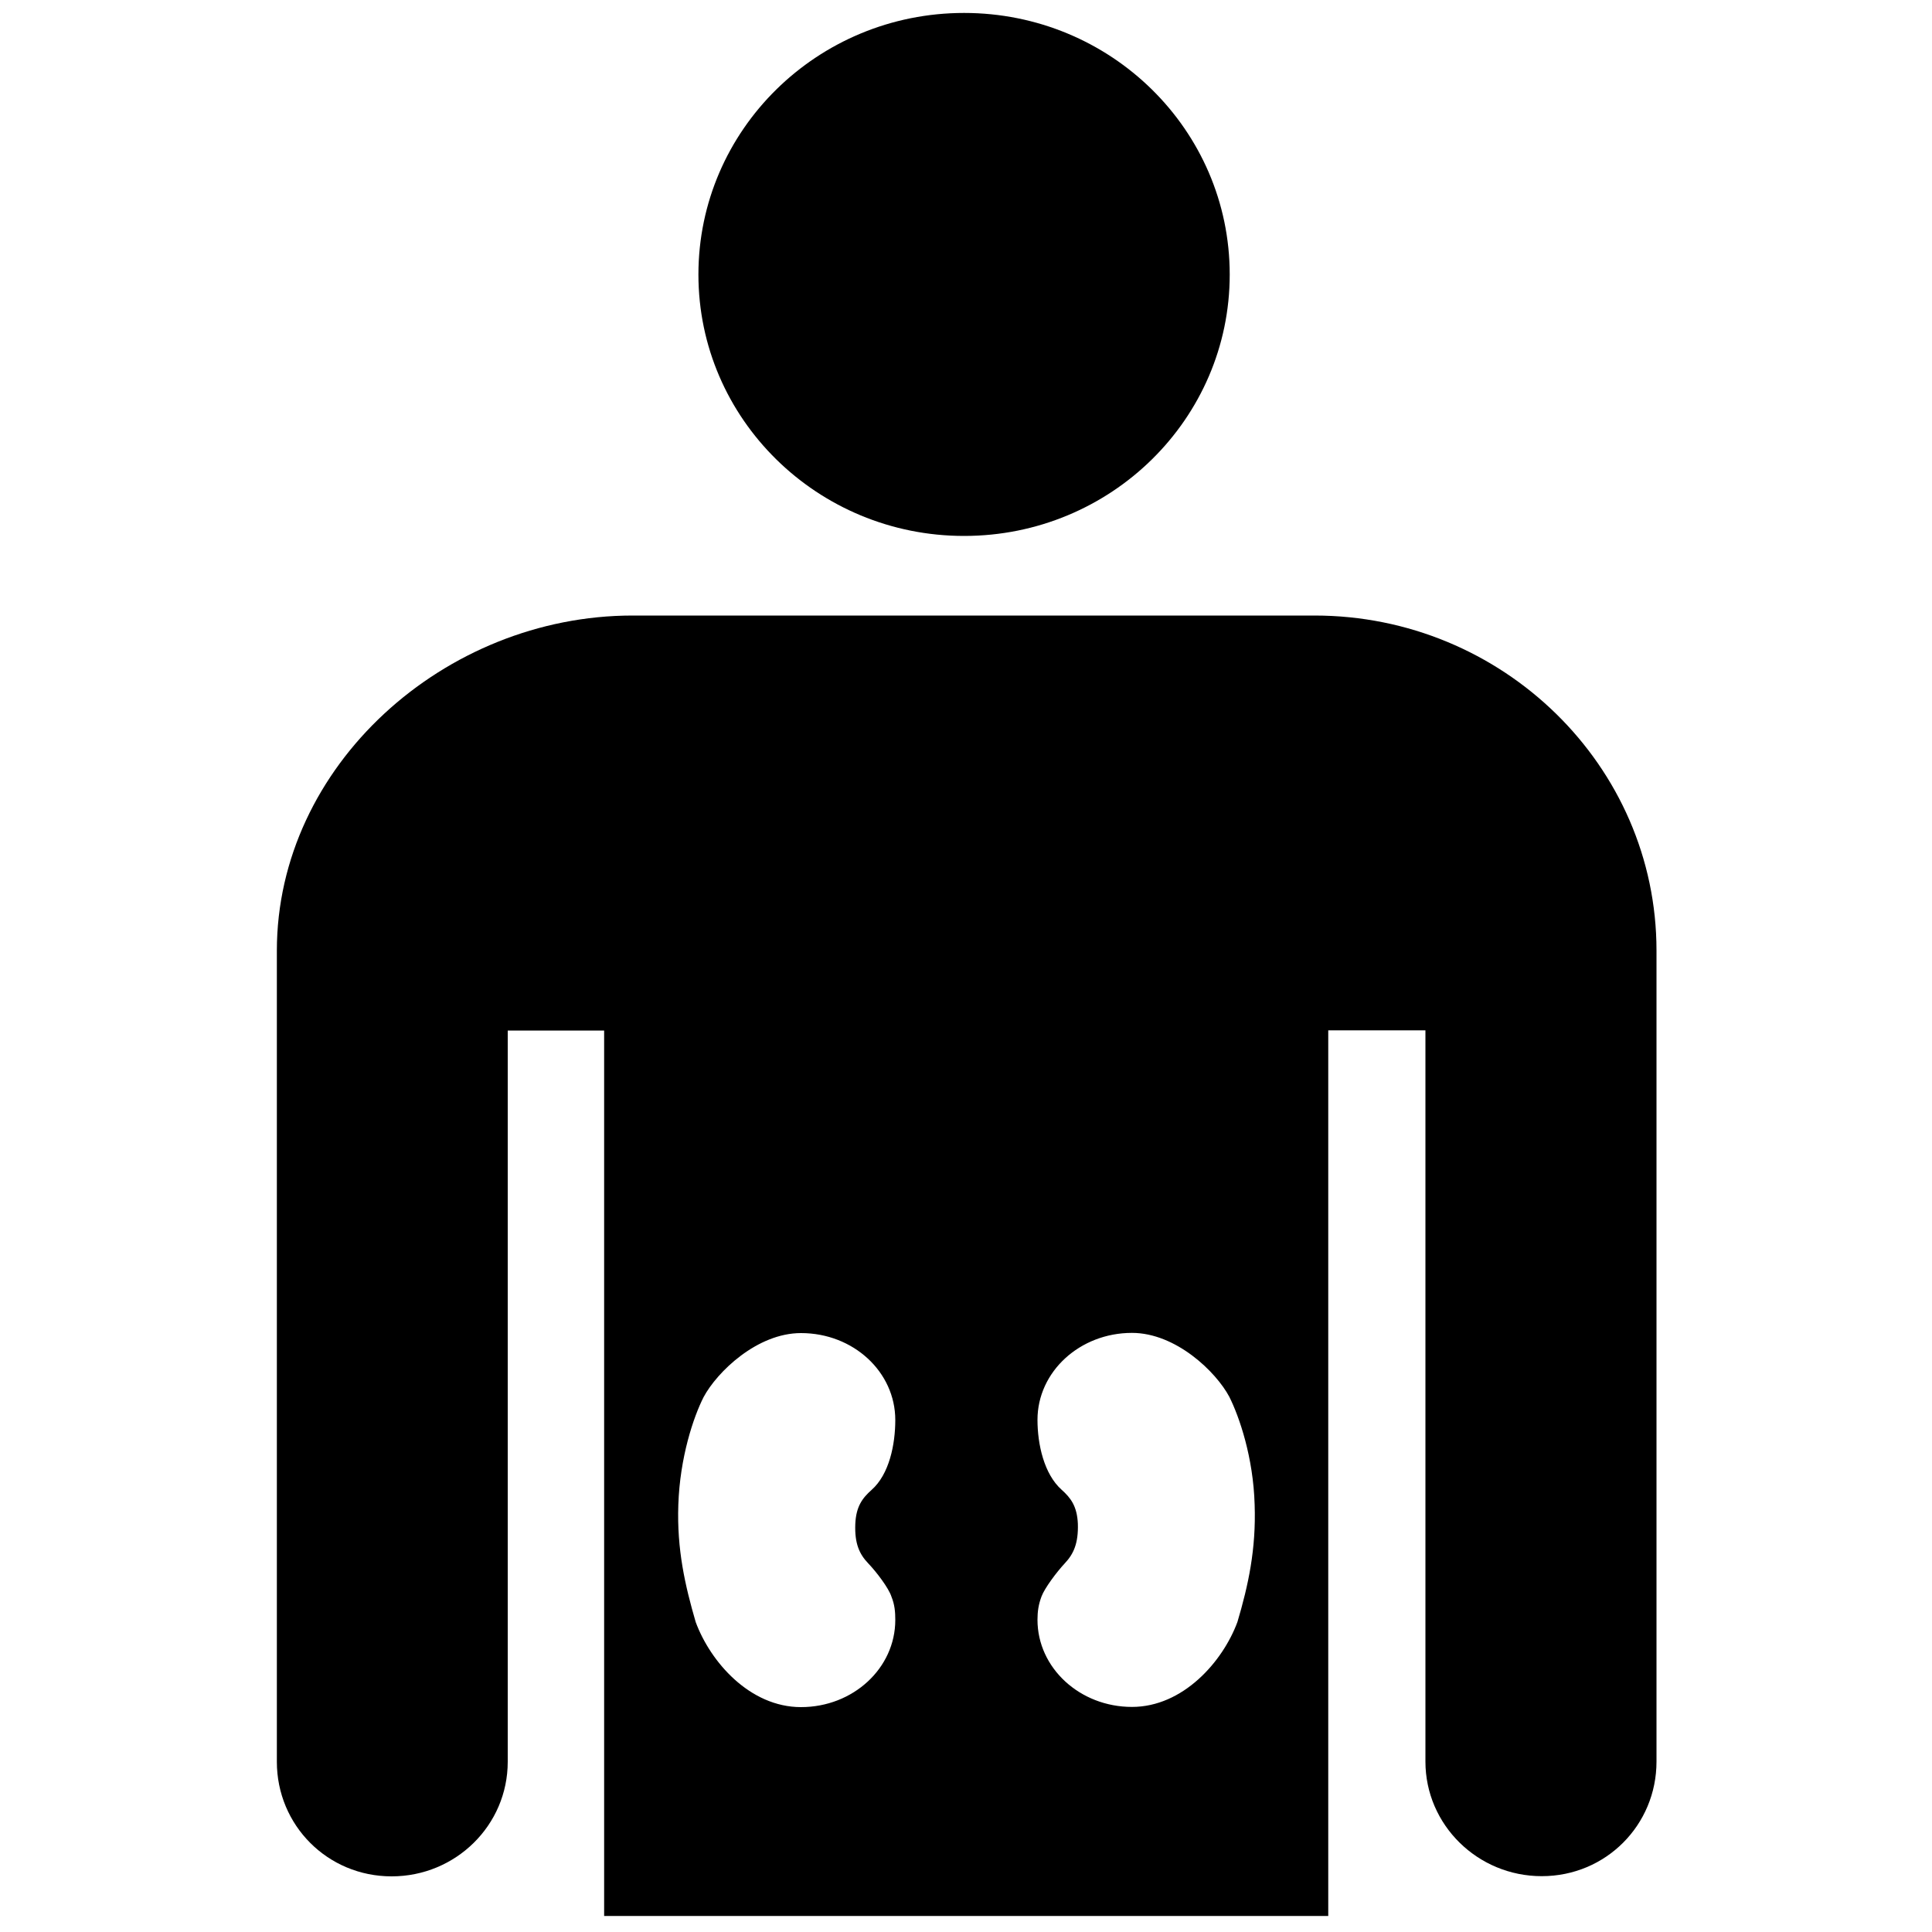 <?xml version="1.0" standalone="no"?>
<!--Created with Sketsa SVG Editor (http://www.kiyut.com)-->
<?xml-stylesheet type="text/css" href="..\healthcare.css" ?>
<svg contentScriptType="text/ecmascript" width="100.0px" xmlns:xlink="http://www.w3.org/1999/xlink" baseProfile="full"
    zoomAndPan="magnify" contentStyleType="text/css" height="100.0px" preserveAspectRatio="xMidYMid meet" xmlns="http://www.w3.org/2000/svg"
    version="1.0">
    <path d="M 49.9 27.74 c 7.6 0.0 13.75 -6.06 13.75 -13.53 C 63.65 6.72 57.49 0.67 49.9 0.67 c -7.59 0.0 -13.75 6.06 
        -13.75 13.54 C 36.15 21.68 42.31 27.74 49.9 27.74 z"/>
    <path d="M 68.04 31.86 c 9.73 0.0 17.7 7.77 17.7 17.34 c 0.0 4.88 0.0 38.71 0.0 41.98 c 0.0 3.28 -2.62 5.93 -5.94 
        5.93 c -3.32 0.0 -6.02 -2.66 -6.02 -5.93 c 0.0 -3.81 0.0 -37.85 0.0 -37.85 h -5.03 V 99.17 H 31.27 V 53.34 H 
        26.28 c 0.0 0.0 0.0 34.04 0.0 37.85 c 0.0 3.28 -2.69 5.93 -6.01 5.93 C 16.95 97.12 14.33 94.47 14.33 91.19 c 0.0 
        -3.27 0.0 -37.11 0.0 -41.98 C 14.33 39.63 23.01 31.86 32.74 31.86 C 37.44 31.86 63.21 31.86 68.04 31.86 z M 
        44.94 80.92 c -0.46 -0.48 -0.71 -1.03 -0.67 -2.04 c 0.04 -0.91 0.37 -1.34 0.84 -1.76 c 0.92 -0.81 1.23 -2.36 
        1.23 -3.62 c 0.0 -2.49 -2.17 -4.5 -4.88 -4.5 c -2.28 0.0 -4.35 2.02 -5.04 3.31 c -0.53 1.04 -1.23 3.13 -1.31 
        5.58 c -0.08 2.31 0.35 4.18 0.9 6.07 c 0.76 2.06 2.8 4.4 5.45 4.4 c 2.7 0.0 4.88 -2.02 4.88 -4.51 c 0.0 -0.42 
        -0.03 -0.79 -0.2 -1.21 C 46.0 82.2 45.37 81.37 44.94 80.92 z M 53.91 82.63 c -0.16 0.42 -0.21 0.79 -0.21 1.21 c 
        0.0 2.49 2.19 4.51 4.89 4.51 c 2.64 0.0 4.7 -2.34 5.46 -4.4 c 0.56 -1.89 0.97 -3.76 0.89 -6.07 c -0.07 -2.45 
        -0.79 -4.54 -1.31 -5.58 c -0.69 -1.3 -2.77 -3.31 -5.04 -3.31 c -2.7 0.0 -4.89 2.01 -4.89 4.5 c 0.0 1.27 0.34 
        2.81 1.25 3.62 c 0.47 0.42 0.8 0.85 0.84 1.76 c 0.03 1.01 -0.22 1.56 -0.67 2.04 C 54.69 81.37 54.07 82.2 53.91 
        82.63 z"/>
</svg>